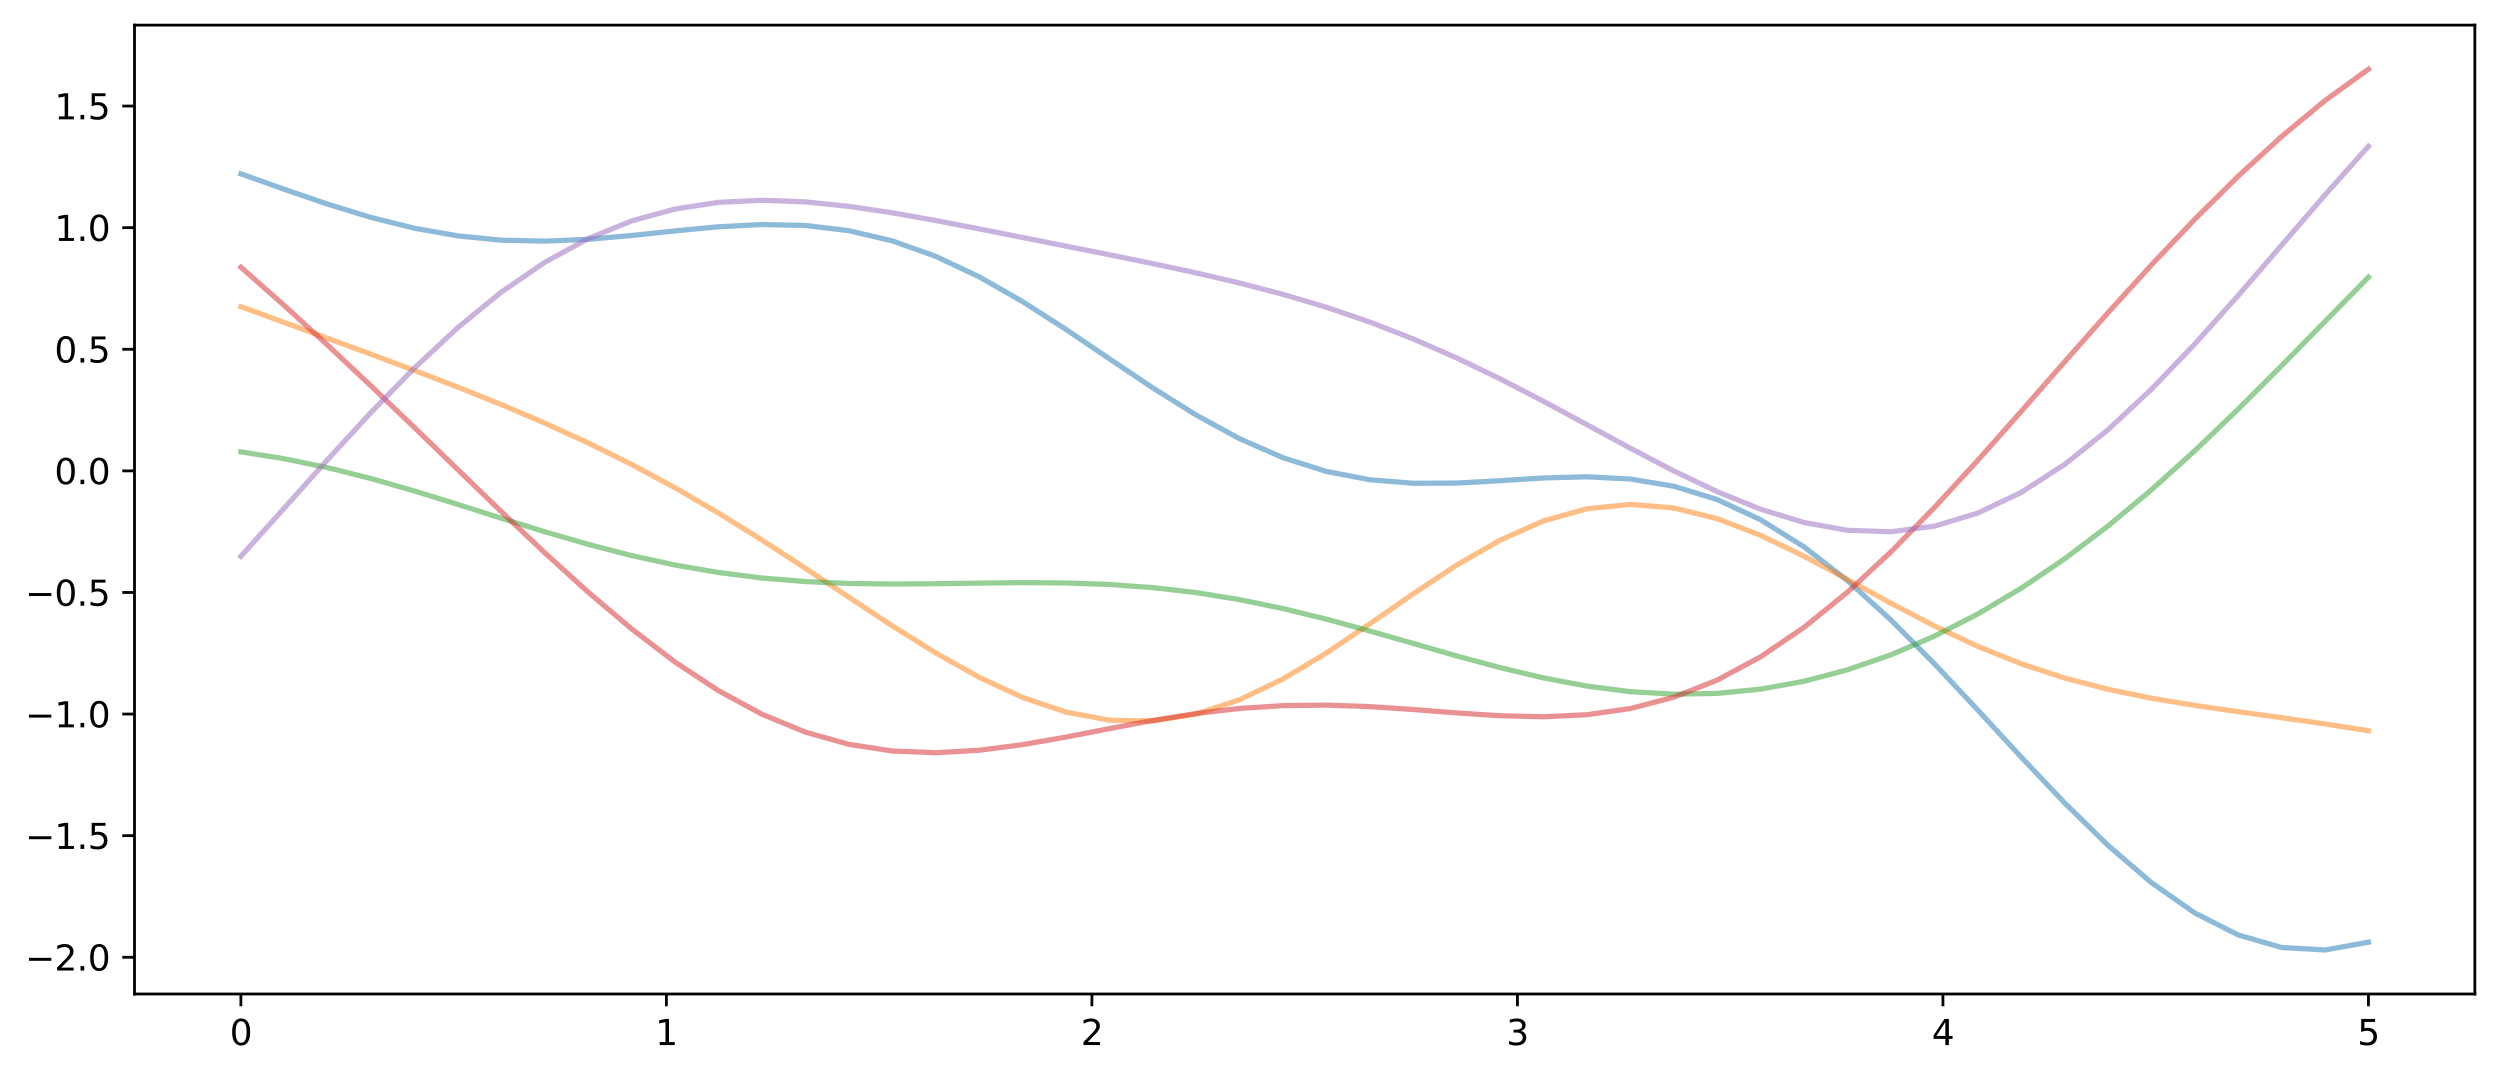 <?xml version="1.0" encoding="utf-8" standalone="no"?>
<!DOCTYPE svg PUBLIC "-//W3C//DTD SVG 1.1//EN"
  "http://www.w3.org/Graphics/SVG/1.1/DTD/svg11.dtd">
<svg xmlns:xlink="http://www.w3.org/1999/xlink" width="715.283pt" height="308.278pt" viewBox="0 0 715.283 308.278" xmlns="http://www.w3.org/2000/svg" version="1.1">
 <defs>
  <style type="text/css">*{stroke-linejoin: round; stroke-linecap: butt}</style>
 </defs>
 <g id="figure_1">
  <g id="patch_1">
   <path d="M 0 308.278 
L 715.283 308.278 
L 715.283 0 
L 0 0 
z
" style="fill: #ffffff"/>
  </g>
  <g id="axes_1">
   <g id="patch_2">
    <path d="M 38.483 284.4 
L 708.083 284.4 
L 708.083 7.2 
L 38.483 7.2 
z
" style="fill: #ffffff"/>
   </g>
   <g id="matplotlib.axis_1">
    <g id="xtick_1">
     <g id="line2d_1">
      <defs>
       <path id="m0c7a169799" d="M 0 0 
L 0 3.5 
" style="stroke: #000000; stroke-width: 0.8"/>
      </defs>
      <g>
       <use xlink:href="#m0c7a169799" x="68.919" y="284.4" style="stroke: #000000; stroke-width: 0.8"/>
      </g>
     </g>
     <g id="text_1">
      <!-- 0 -->
      <g transform="translate(65.738 298.998) scale(0.1 -0.1)">
       <defs>
        <path id="DejaVuSans-30" d="M 2034 4250 
Q 1547 4250 1301 3770 
Q 1056 3291 1056 2328 
Q 1056 1369 1301 889 
Q 1547 409 2034 409 
Q 2525 409 2770 889 
Q 3016 1369 3016 2328 
Q 3016 3291 2770 3770 
Q 2525 4250 2034 4250 
z
M 2034 4750 
Q 2819 4750 3233 4129 
Q 3647 3509 3647 2328 
Q 3647 1150 3233 529 
Q 2819 -91 2034 -91 
Q 1250 -91 836 529 
Q 422 1150 422 2328 
Q 422 3509 836 4129 
Q 1250 4750 2034 4750 
z
" transform="scale(0.016)"/>
       </defs>
       <use xlink:href="#DejaVuSans-30"/>
      </g>
     </g>
    </g>
    <g id="xtick_2">
     <g id="line2d_2">
      <g>
       <use xlink:href="#m0c7a169799" x="190.665" y="284.4" style="stroke: #000000; stroke-width: 0.8"/>
      </g>
     </g>
     <g id="text_2">
      <!-- 1 -->
      <g transform="translate(187.483 298.998) scale(0.1 -0.1)">
       <defs>
        <path id="DejaVuSans-31" d="M 794 531 
L 1825 531 
L 1825 4091 
L 703 3866 
L 703 4441 
L 1819 4666 
L 2450 4666 
L 2450 531 
L 3481 531 
L 3481 0 
L 794 0 
L 794 531 
z
" transform="scale(0.016)"/>
       </defs>
       <use xlink:href="#DejaVuSans-31"/>
      </g>
     </g>
    </g>
    <g id="xtick_3">
     <g id="line2d_3">
      <g>
       <use xlink:href="#m0c7a169799" x="312.41" y="284.4" style="stroke: #000000; stroke-width: 0.8"/>
      </g>
     </g>
     <g id="text_3">
      <!-- 2 -->
      <g transform="translate(309.229 298.998) scale(0.1 -0.1)">
       <defs>
        <path id="DejaVuSans-32" d="M 1228 531 
L 3431 531 
L 3431 0 
L 469 0 
L 469 531 
Q 828 903 1448 1529 
Q 2069 2156 2228 2338 
Q 2531 2678 2651 2914 
Q 2772 3150 2772 3378 
Q 2772 3750 2511 3984 
Q 2250 4219 1831 4219 
Q 1534 4219 1204 4116 
Q 875 4013 500 3803 
L 500 4441 
Q 881 4594 1212 4672 
Q 1544 4750 1819 4750 
Q 2544 4750 2975 4387 
Q 3406 4025 3406 3419 
Q 3406 3131 3298 2873 
Q 3191 2616 2906 2266 
Q 2828 2175 2409 1742 
Q 1991 1309 1228 531 
z
" transform="scale(0.016)"/>
       </defs>
       <use xlink:href="#DejaVuSans-32"/>
      </g>
     </g>
    </g>
    <g id="xtick_4">
     <g id="line2d_4">
      <g>
       <use xlink:href="#m0c7a169799" x="434.156" y="284.4" style="stroke: #000000; stroke-width: 0.8"/>
      </g>
     </g>
     <g id="text_4">
      <!-- 3 -->
      <g transform="translate(430.974 298.998) scale(0.1 -0.1)">
       <defs>
        <path id="DejaVuSans-33" d="M 2597 2516 
Q 3050 2419 3304 2112 
Q 3559 1806 3559 1356 
Q 3559 666 3084 287 
Q 2609 -91 1734 -91 
Q 1441 -91 1130 -33 
Q 819 25 488 141 
L 488 750 
Q 750 597 1062 519 
Q 1375 441 1716 441 
Q 2309 441 2620 675 
Q 2931 909 2931 1356 
Q 2931 1769 2642 2001 
Q 2353 2234 1838 2234 
L 1294 2234 
L 1294 2753 
L 1863 2753 
Q 2328 2753 2575 2939 
Q 2822 3125 2822 3475 
Q 2822 3834 2567 4026 
Q 2313 4219 1838 4219 
Q 1578 4219 1281 4162 
Q 984 4106 628 3988 
L 628 4550 
Q 988 4650 1302 4700 
Q 1616 4750 1894 4750 
Q 2613 4750 3031 4423 
Q 3450 4097 3450 3541 
Q 3450 3153 3228 2886 
Q 3006 2619 2597 2516 
z
" transform="scale(0.016)"/>
       </defs>
       <use xlink:href="#DejaVuSans-33"/>
      </g>
     </g>
    </g>
    <g id="xtick_5">
     <g id="line2d_5">
      <g>
       <use xlink:href="#m0c7a169799" x="555.901" y="284.4" style="stroke: #000000; stroke-width: 0.8"/>
      </g>
     </g>
     <g id="text_5">
      <!-- 4 -->
      <g transform="translate(552.72 298.998) scale(0.1 -0.1)">
       <defs>
        <path id="DejaVuSans-34" d="M 2419 4116 
L 825 1625 
L 2419 1625 
L 2419 4116 
z
M 2253 4666 
L 3047 4666 
L 3047 1625 
L 3713 1625 
L 3713 1100 
L 3047 1100 
L 3047 0 
L 2419 0 
L 2419 1100 
L 313 1100 
L 313 1709 
L 2253 4666 
z
" transform="scale(0.016)"/>
       </defs>
       <use xlink:href="#DejaVuSans-34"/>
      </g>
     </g>
    </g>
    <g id="xtick_6">
     <g id="line2d_6">
      <g>
       <use xlink:href="#m0c7a169799" x="677.646" y="284.4" style="stroke: #000000; stroke-width: 0.8"/>
      </g>
     </g>
     <g id="text_6">
      <!-- 5 -->
      <g transform="translate(674.465 298.998) scale(0.1 -0.1)">
       <defs>
        <path id="DejaVuSans-35" d="M 691 4666 
L 3169 4666 
L 3169 4134 
L 1269 4134 
L 1269 2991 
Q 1406 3038 1543 3061 
Q 1681 3084 1819 3084 
Q 2600 3084 3056 2656 
Q 3513 2228 3513 1497 
Q 3513 744 3044 326 
Q 2575 -91 1722 -91 
Q 1428 -91 1123 -41 
Q 819 9 494 109 
L 494 744 
Q 775 591 1075 516 
Q 1375 441 1709 441 
Q 2250 441 2565 725 
Q 2881 1009 2881 1497 
Q 2881 1984 2565 2268 
Q 2250 2553 1709 2553 
Q 1456 2553 1204 2497 
Q 953 2441 691 2322 
L 691 4666 
z
" transform="scale(0.016)"/>
       </defs>
       <use xlink:href="#DejaVuSans-35"/>
      </g>
     </g>
    </g>
   </g>
   <g id="matplotlib.axis_2">
    <g id="ytick_1">
     <g id="line2d_7">
      <defs>
       <path id="ma9ef46e4d0" d="M 0 0 
L -3.5 0 
" style="stroke: #000000; stroke-width: 0.8"/>
      </defs>
      <g>
       <use xlink:href="#ma9ef46e4d0" x="38.483" y="273.888" style="stroke: #000000; stroke-width: 0.8"/>
      </g>
     </g>
     <g id="text_7">
      <!-- −2.0 -->
      <g transform="translate(7.2 277.687) scale(0.1 -0.1)">
       <defs>
        <path id="DejaVuSans-2212" d="M 678 2272 
L 4684 2272 
L 4684 1741 
L 678 1741 
L 678 2272 
z
" transform="scale(0.016)"/>
        <path id="DejaVuSans-2e" d="M 684 794 
L 1344 794 
L 1344 0 
L 684 0 
L 684 794 
z
" transform="scale(0.016)"/>
       </defs>
       <use xlink:href="#DejaVuSans-2212"/>
       <use xlink:href="#DejaVuSans-32" x="83.789"/>
       <use xlink:href="#DejaVuSans-2e" x="147.412"/>
       <use xlink:href="#DejaVuSans-30" x="179.199"/>
      </g>
     </g>
    </g>
    <g id="ytick_2">
     <g id="line2d_8">
      <g>
       <use xlink:href="#ma9ef46e4d0" x="38.483" y="239.097" style="stroke: #000000; stroke-width: 0.8"/>
      </g>
     </g>
     <g id="text_8">
      <!-- −1.5 -->
      <g transform="translate(7.2 242.896) scale(0.1 -0.1)">
       <use xlink:href="#DejaVuSans-2212"/>
       <use xlink:href="#DejaVuSans-31" x="83.789"/>
       <use xlink:href="#DejaVuSans-2e" x="147.412"/>
       <use xlink:href="#DejaVuSans-35" x="179.199"/>
      </g>
     </g>
    </g>
    <g id="ytick_3">
     <g id="line2d_9">
      <g>
       <use xlink:href="#ma9ef46e4d0" x="38.483" y="204.305" style="stroke: #000000; stroke-width: 0.8"/>
      </g>
     </g>
     <g id="text_9">
      <!-- −1.0 -->
      <g transform="translate(7.2 208.104) scale(0.1 -0.1)">
       <use xlink:href="#DejaVuSans-2212"/>
       <use xlink:href="#DejaVuSans-31" x="83.789"/>
       <use xlink:href="#DejaVuSans-2e" x="147.412"/>
       <use xlink:href="#DejaVuSans-30" x="179.199"/>
      </g>
     </g>
    </g>
    <g id="ytick_4">
     <g id="line2d_10">
      <g>
       <use xlink:href="#ma9ef46e4d0" x="38.483" y="169.513" style="stroke: #000000; stroke-width: 0.8"/>
      </g>
     </g>
     <g id="text_10">
      <!-- −0.5 -->
      <g transform="translate(7.2 173.312) scale(0.1 -0.1)">
       <use xlink:href="#DejaVuSans-2212"/>
       <use xlink:href="#DejaVuSans-30" x="83.789"/>
       <use xlink:href="#DejaVuSans-2e" x="147.412"/>
       <use xlink:href="#DejaVuSans-35" x="179.199"/>
      </g>
     </g>
    </g>
    <g id="ytick_5">
     <g id="line2d_11">
      <g>
       <use xlink:href="#ma9ef46e4d0" x="38.483" y="134.721" style="stroke: #000000; stroke-width: 0.8"/>
      </g>
     </g>
     <g id="text_11">
      <!-- 0.0 -->
      <g transform="translate(15.58 138.521) scale(0.1 -0.1)">
       <use xlink:href="#DejaVuSans-30"/>
       <use xlink:href="#DejaVuSans-2e" x="63.623"/>
       <use xlink:href="#DejaVuSans-30" x="95.41"/>
      </g>
     </g>
    </g>
    <g id="ytick_6">
     <g id="line2d_12">
      <g>
       <use xlink:href="#ma9ef46e4d0" x="38.483" y="99.93" style="stroke: #000000; stroke-width: 0.8"/>
      </g>
     </g>
     <g id="text_12">
      <!-- 0.5 -->
      <g transform="translate(15.58 103.729) scale(0.1 -0.1)">
       <use xlink:href="#DejaVuSans-30"/>
       <use xlink:href="#DejaVuSans-2e" x="63.623"/>
       <use xlink:href="#DejaVuSans-35" x="95.41"/>
      </g>
     </g>
    </g>
    <g id="ytick_7">
     <g id="line2d_13">
      <g>
       <use xlink:href="#ma9ef46e4d0" x="38.483" y="65.138" style="stroke: #000000; stroke-width: 0.8"/>
      </g>
     </g>
     <g id="text_13">
      <!-- 1.0 -->
      <g transform="translate(15.58 68.937) scale(0.1 -0.1)">
       <use xlink:href="#DejaVuSans-31"/>
       <use xlink:href="#DejaVuSans-2e" x="63.623"/>
       <use xlink:href="#DejaVuSans-30" x="95.41"/>
      </g>
     </g>
    </g>
    <g id="ytick_8">
     <g id="line2d_14">
      <g>
       <use xlink:href="#ma9ef46e4d0" x="38.483" y="30.346" style="stroke: #000000; stroke-width: 0.8"/>
      </g>
     </g>
     <g id="text_14">
      <!-- 1.5 -->
      <g transform="translate(15.58 34.146) scale(0.1 -0.1)">
       <use xlink:href="#DejaVuSans-31"/>
       <use xlink:href="#DejaVuSans-2e" x="63.623"/>
       <use xlink:href="#DejaVuSans-35" x="95.41"/>
      </g>
     </g>
    </g>
   </g>
   <g id="line2d_15">
    <path d="M 68.919 49.744 
L 81.342 54.162 
L 93.765 58.426 
L 106.188 62.227 
L 118.611 65.311 
L 131.034 67.501 
L 143.457 68.718 
L 155.88 68.993 
L 168.303 68.466 
L 180.726 67.381 
L 193.149 66.06 
L 205.572 64.881 
L 217.995 64.239 
L 230.418 64.508 
L 242.841 65.995 
L 255.264 68.91 
L 267.687 73.331 
L 280.11 79.19 
L 292.533 86.274 
L 304.956 94.237 
L 317.379 102.635 
L 329.802 110.969 
L 342.225 118.744 
L 354.648 125.518 
L 367.071 130.96 
L 379.494 134.881 
L 391.917 137.266 
L 404.34 138.272 
L 416.763 138.213 
L 429.186 137.533 
L 441.609 136.751 
L 454.032 136.418 
L 466.455 137.057 
L 478.878 139.119 
L 491.301 142.937 
L 503.724 148.708 
L 516.147 156.47 
L 528.57 166.11 
L 540.993 177.37 
L 553.416 189.866 
L 565.839 203.121 
L 578.262 216.591 
L 590.685 229.697 
L 603.108 241.86 
L 615.531 252.529 
L 627.954 261.213 
L 640.377 267.503 
L 652.8 271.093 
L 665.223 271.8 
L 677.646 269.57 
" clip-path="url(#p72bcba61b0)" style="fill: none; stroke: #1f77b4; stroke-opacity: 0.5; stroke-width: 1.5; stroke-linecap: square"/>
   </g>
   <g id="line2d_16">
    <path d="M 68.919 87.731 
L 81.342 92.272 
L 93.765 96.809 
L 106.188 101.373 
L 118.611 106.012 
L 131.034 110.786 
L 143.457 115.774 
L 155.88 121.062 
L 168.303 126.743 
L 180.726 132.896 
L 193.149 139.576 
L 205.572 146.796 
L 217.995 154.507 
L 230.418 162.594 
L 242.841 170.862 
L 255.264 179.043 
L 267.687 186.804 
L 280.11 193.765 
L 292.533 199.535 
L 304.956 203.737 
L 317.379 206.055 
L 329.802 206.27 
L 342.225 204.298 
L 354.648 200.211 
L 367.071 194.254 
L 379.494 186.834 
L 391.917 178.499 
L 404.34 169.891 
L 416.763 161.693 
L 429.186 154.557 
L 441.609 149.043 
L 454.032 145.557 
L 466.455 144.318 
L 478.878 145.331 
L 491.301 148.403 
L 503.724 153.168 
L 516.147 159.143 
L 528.57 165.793 
L 540.993 172.589 
L 553.416 179.077 
L 565.839 184.918 
L 578.262 189.908 
L 590.685 193.989 
L 603.108 197.224 
L 615.531 199.769 
L 627.954 201.83 
L 640.377 203.623 
L 652.8 205.342 
L 665.223 207.132 
L 677.646 209.081 
" clip-path="url(#p72bcba61b0)" style="fill: none; stroke: #ff7f0e; stroke-opacity: 0.5; stroke-width: 1.5; stroke-linecap: square"/>
   </g>
   <g id="line2d_17">
    <path d="M 68.919 129.289 
L 81.342 131.257 
L 93.765 133.821 
L 106.188 136.936 
L 118.611 140.494 
L 131.034 144.338 
L 143.457 148.286 
L 155.88 152.15 
L 168.303 155.757 
L 180.726 158.964 
L 193.149 161.668 
L 205.572 163.81 
L 217.995 165.376 
L 230.418 166.395 
L 242.841 166.937 
L 255.264 167.101 
L 267.687 167.018 
L 280.11 166.835 
L 292.533 166.707 
L 304.956 166.789 
L 317.379 167.221 
L 329.802 168.118 
L 342.225 169.555 
L 354.648 171.564 
L 367.071 174.121 
L 379.494 177.154 
L 391.917 180.536 
L 404.34 184.105 
L 416.763 187.668 
L 429.186 191.019 
L 441.609 193.958 
L 454.032 196.3 
L 466.455 197.893 
L 478.878 198.616 
L 491.301 198.39 
L 503.724 197.166 
L 516.147 194.921 
L 528.57 191.651 
L 540.993 187.355 
L 553.416 182.034 
L 565.839 175.687 
L 578.262 168.311 
L 590.685 159.913 
L 603.108 150.514 
L 615.531 140.168 
L 627.954 128.969 
L 640.377 117.06 
L 652.8 104.64 
L 665.223 91.957 
L 677.646 79.301 
" clip-path="url(#p72bcba61b0)" style="fill: none; stroke: #2ca02c; stroke-opacity: 0.5; stroke-width: 1.5; stroke-linecap: square"/>
   </g>
   <g id="line2d_18">
    <path d="M 68.919 76.452 
L 81.342 87.43 
L 93.765 98.784 
L 106.188 110.457 
L 118.611 122.369 
L 131.034 134.408 
L 143.457 146.413 
L 155.88 158.174 
L 168.303 169.445 
L 180.726 179.953 
L 193.149 189.428 
L 205.572 197.624 
L 217.995 204.344 
L 230.418 209.466 
L 242.841 212.955 
L 255.264 214.87 
L 267.687 215.361 
L 280.11 214.66 
L 292.533 213.059 
L 304.956 210.885 
L 317.379 208.473 
L 329.802 206.139 
L 342.225 204.147 
L 354.648 202.694 
L 367.071 201.888 
L 379.494 201.742 
L 391.917 202.172 
L 404.34 203.001 
L 416.763 203.975 
L 429.186 204.78 
L 441.609 205.071 
L 454.032 204.495 
L 466.455 202.725 
L 478.878 199.487 
L 491.301 194.585 
L 503.724 187.92 
L 516.147 179.498 
L 528.57 169.43 
L 540.993 157.923 
L 553.416 145.253 
L 565.839 131.743 
L 578.262 117.734 
L 590.685 103.554 
L 603.108 89.498 
L 615.531 75.822 
L 627.954 62.735 
L 640.377 50.418 
L 652.8 39.036 
L 665.223 28.763 
L 677.646 19.8 
" clip-path="url(#p72bcba61b0)" style="fill: none; stroke: #d62728; stroke-opacity: 0.5; stroke-width: 1.5; stroke-linecap: square"/>
   </g>
   <g id="line2d_19">
    <path d="M 68.919 159.178 
L 81.342 145.366 
L 93.765 131.473 
L 106.188 117.96 
L 118.611 105.246 
L 131.034 93.685 
L 143.457 83.555 
L 155.88 75.046 
L 168.303 68.258 
L 180.726 63.198 
L 193.149 59.793 
L 205.572 57.893 
L 217.995 57.295 
L 230.418 57.761 
L 242.841 59.039 
L 255.264 60.888 
L 267.687 63.092 
L 280.11 65.484 
L 292.533 67.945 
L 304.956 70.416 
L 317.379 72.893 
L 329.802 75.42 
L 342.225 78.078 
L 354.648 80.971 
L 367.071 84.212 
L 379.494 87.908 
L 391.917 92.146 
L 404.34 96.977 
L 416.763 102.408 
L 429.186 108.391 
L 441.609 114.815 
L 454.032 121.51 
L 466.455 128.245 
L 478.878 134.738 
L 491.301 140.669 
L 503.724 145.699 
L 516.147 149.49 
L 528.57 151.728 
L 540.993 152.147 
L 553.416 150.546 
L 565.839 146.807 
L 578.262 140.903 
L 590.685 132.904 
L 603.108 122.977 
L 615.531 111.374 
L 627.954 98.428 
L 640.377 84.538 
L 652.8 70.153 
L 665.223 55.758 
L 677.646 41.851 
" clip-path="url(#p72bcba61b0)" style="fill: none; stroke: #9467bd; stroke-opacity: 0.5; stroke-width: 1.5; stroke-linecap: square"/>
   </g>
   <g id="patch_3">
    <path d="M 38.483 284.4 
L 38.483 7.2 
" style="fill: none; stroke: #000000; stroke-width: 0.8; stroke-linejoin: miter; stroke-linecap: square"/>
   </g>
   <g id="patch_4">
    <path d="M 708.083 284.4 
L 708.083 7.2 
" style="fill: none; stroke: #000000; stroke-width: 0.8; stroke-linejoin: miter; stroke-linecap: square"/>
   </g>
   <g id="patch_5">
    <path d="M 38.483 284.4 
L 708.083 284.4 
" style="fill: none; stroke: #000000; stroke-width: 0.8; stroke-linejoin: miter; stroke-linecap: square"/>
   </g>
   <g id="patch_6">
    <path d="M 38.483 7.2 
L 708.083 7.2 
" style="fill: none; stroke: #000000; stroke-width: 0.8; stroke-linejoin: miter; stroke-linecap: square"/>
   </g>
  </g>
 </g>
 <defs>
  <clipPath id="p72bcba61b0">
   <rect x="38.483" y="7.2" width="669.6" height="277.2"/>
  </clipPath>
 </defs>
</svg>
